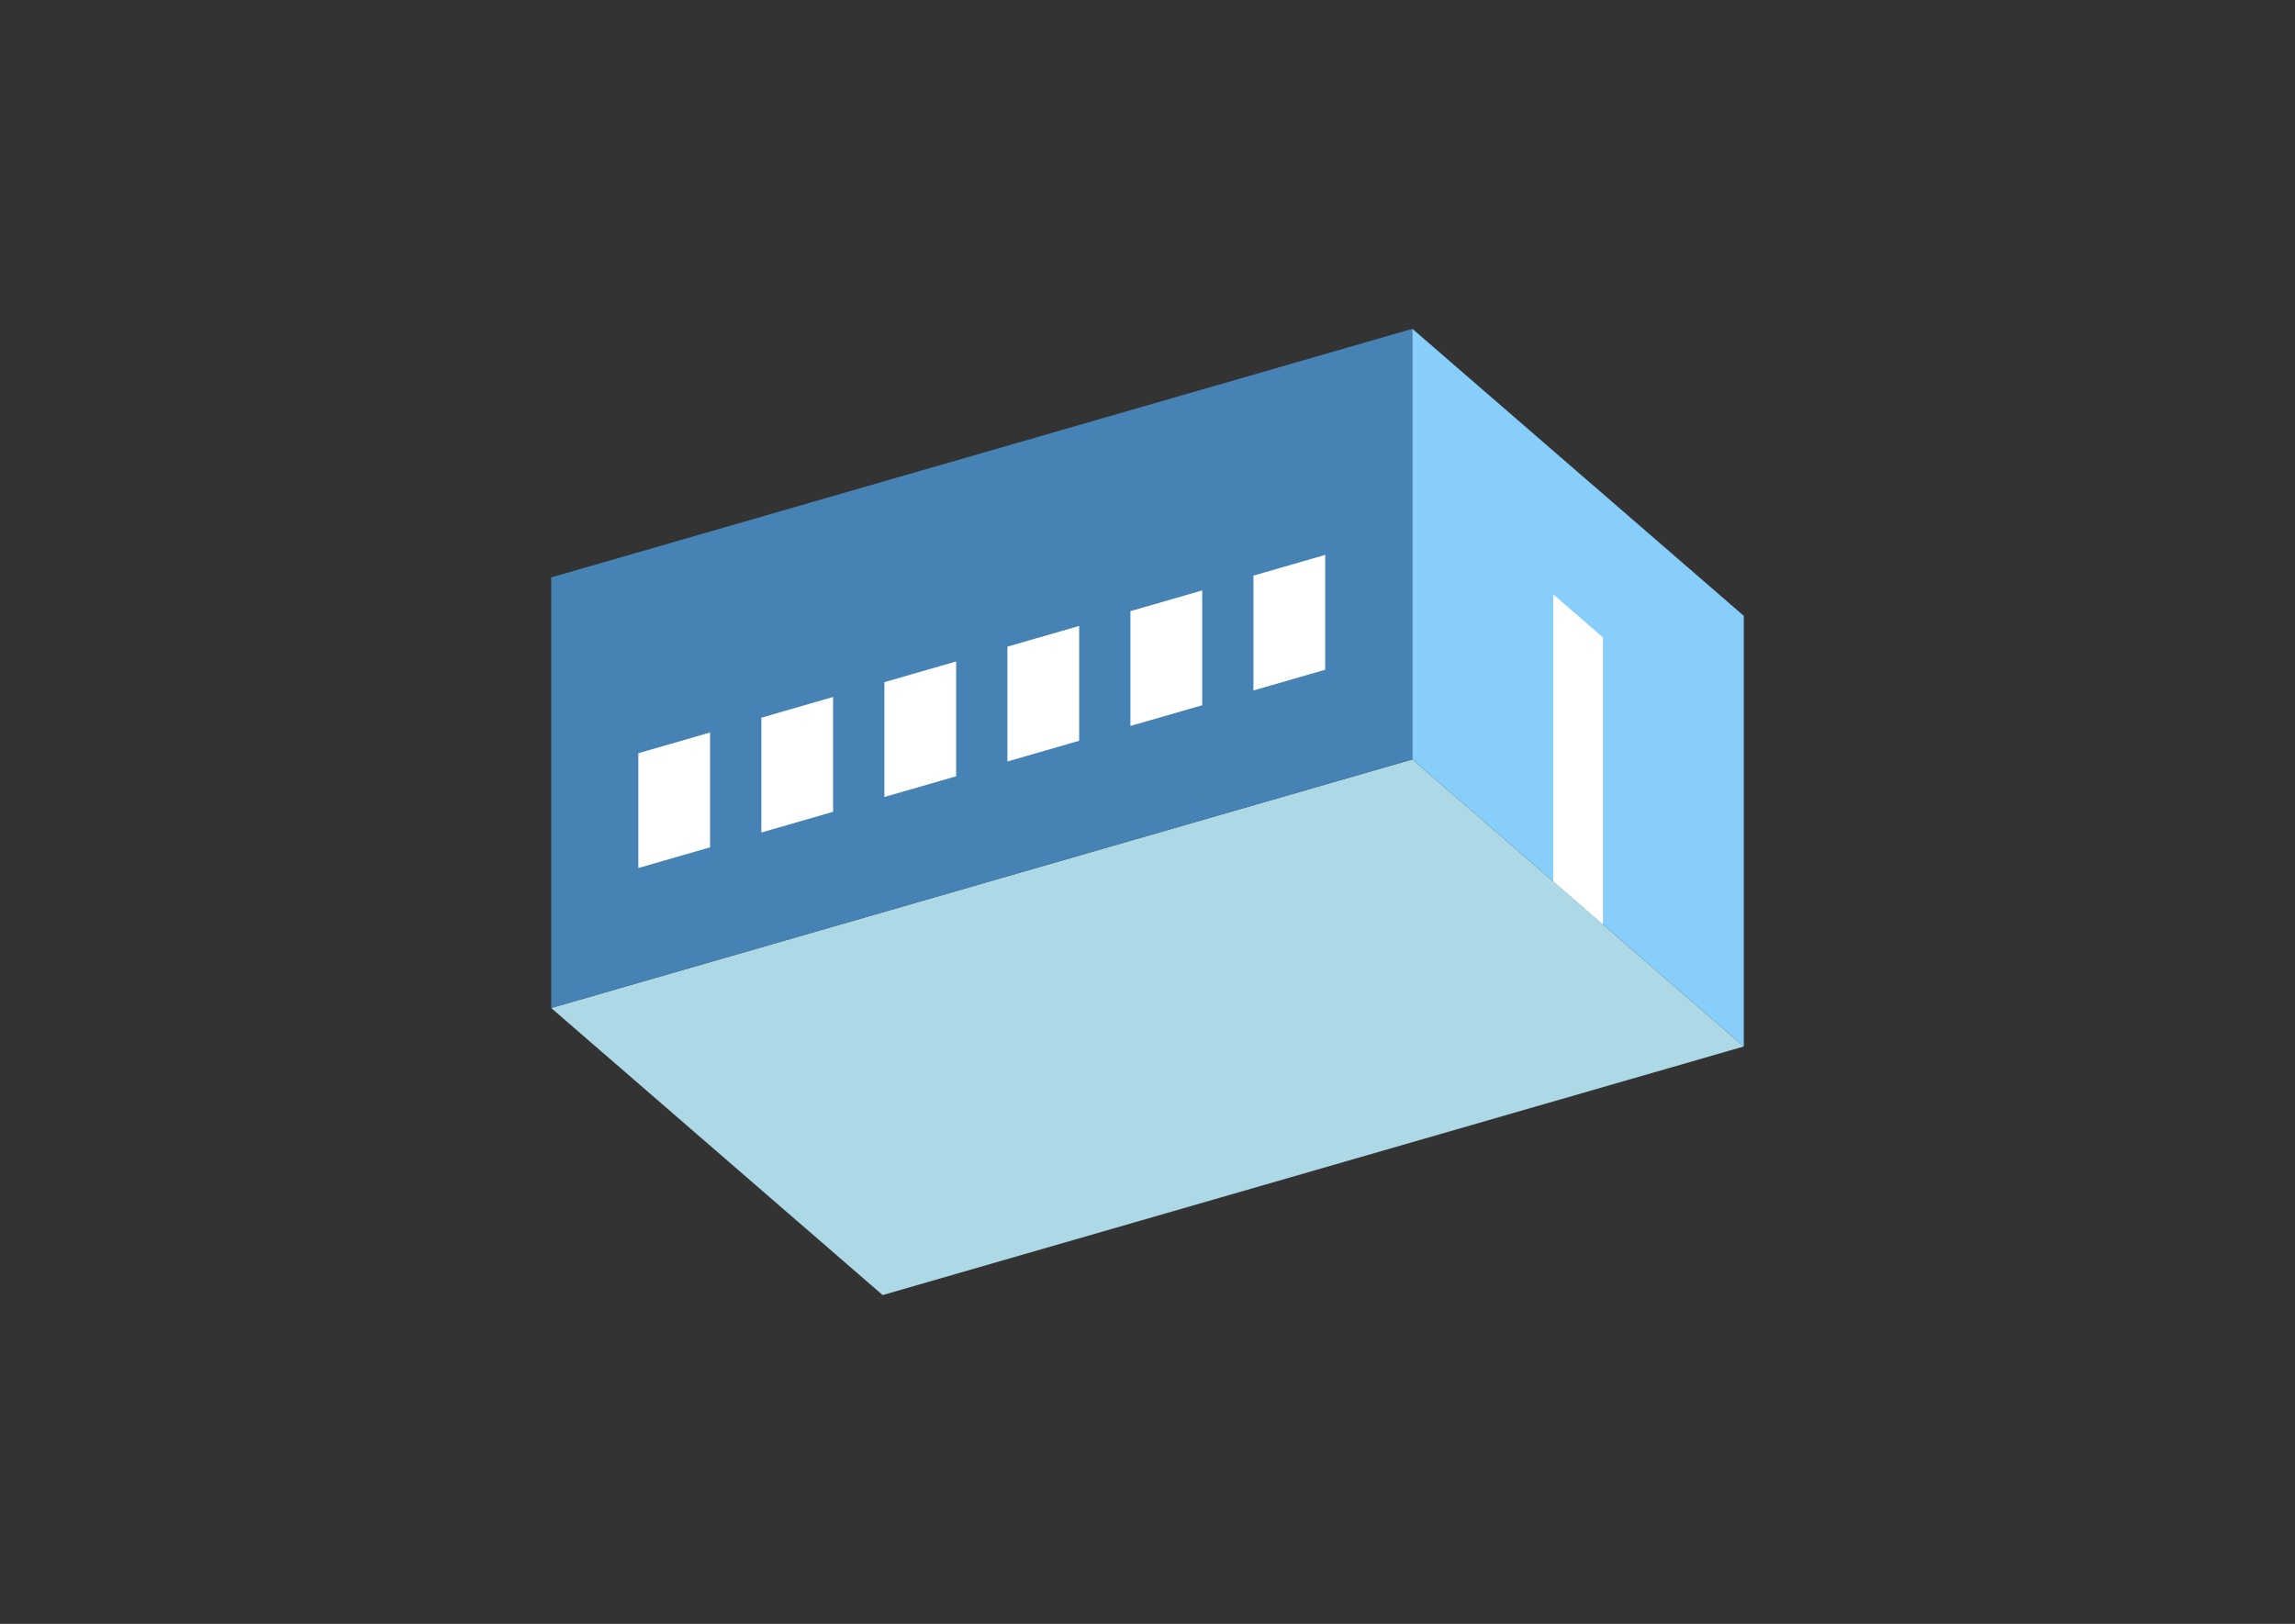 <?xml version="1.0" encoding="UTF-8"?>
<svg
  xmlns="http://www.w3.org/2000/svg"
  width="848"
  height="600"
  style="background-color:white"
>
  <rect width="100%" height="100%" fill="#333333" stroke="none"/>
  <polygon fill="lightblue" points="326.138,478.51 203.664,372.444 521.862,280.589 644.336,386.655" />
  <polygon fill="steelblue" points="203.664,372.444 203.664,213.345 521.862,121.49 521.862,280.589" />
  <polygon fill="lightskyblue" points="644.336,386.655 644.336,227.556 521.862,121.49 521.862,280.589" />
  <polygon fill="white" points="592.285,341.577 592.285,235.511 573.913,219.601 573.913,325.667" />
  <polygon fill="white" points="235.862,320.723 235.862,278.297 262.379,270.642 262.379,313.068" />
  <polygon fill="white" points="281.319,307.601 281.319,265.174 307.836,257.52 307.836,299.946" />
  <polygon fill="white" points="326.776,294.479 326.776,252.052 353.293,244.397 353.293,286.824" />
  <polygon fill="white" points="372.233,281.356 372.233,238.93 398.749,231.275 398.749,273.702" />
  <polygon fill="white" points="417.69,268.234 417.69,225.808 444.206,218.153 444.206,260.579" />
  <polygon fill="white" points="463.147,255.112 463.147,212.685 489.663,205.031 489.663,247.457" />
</svg>
